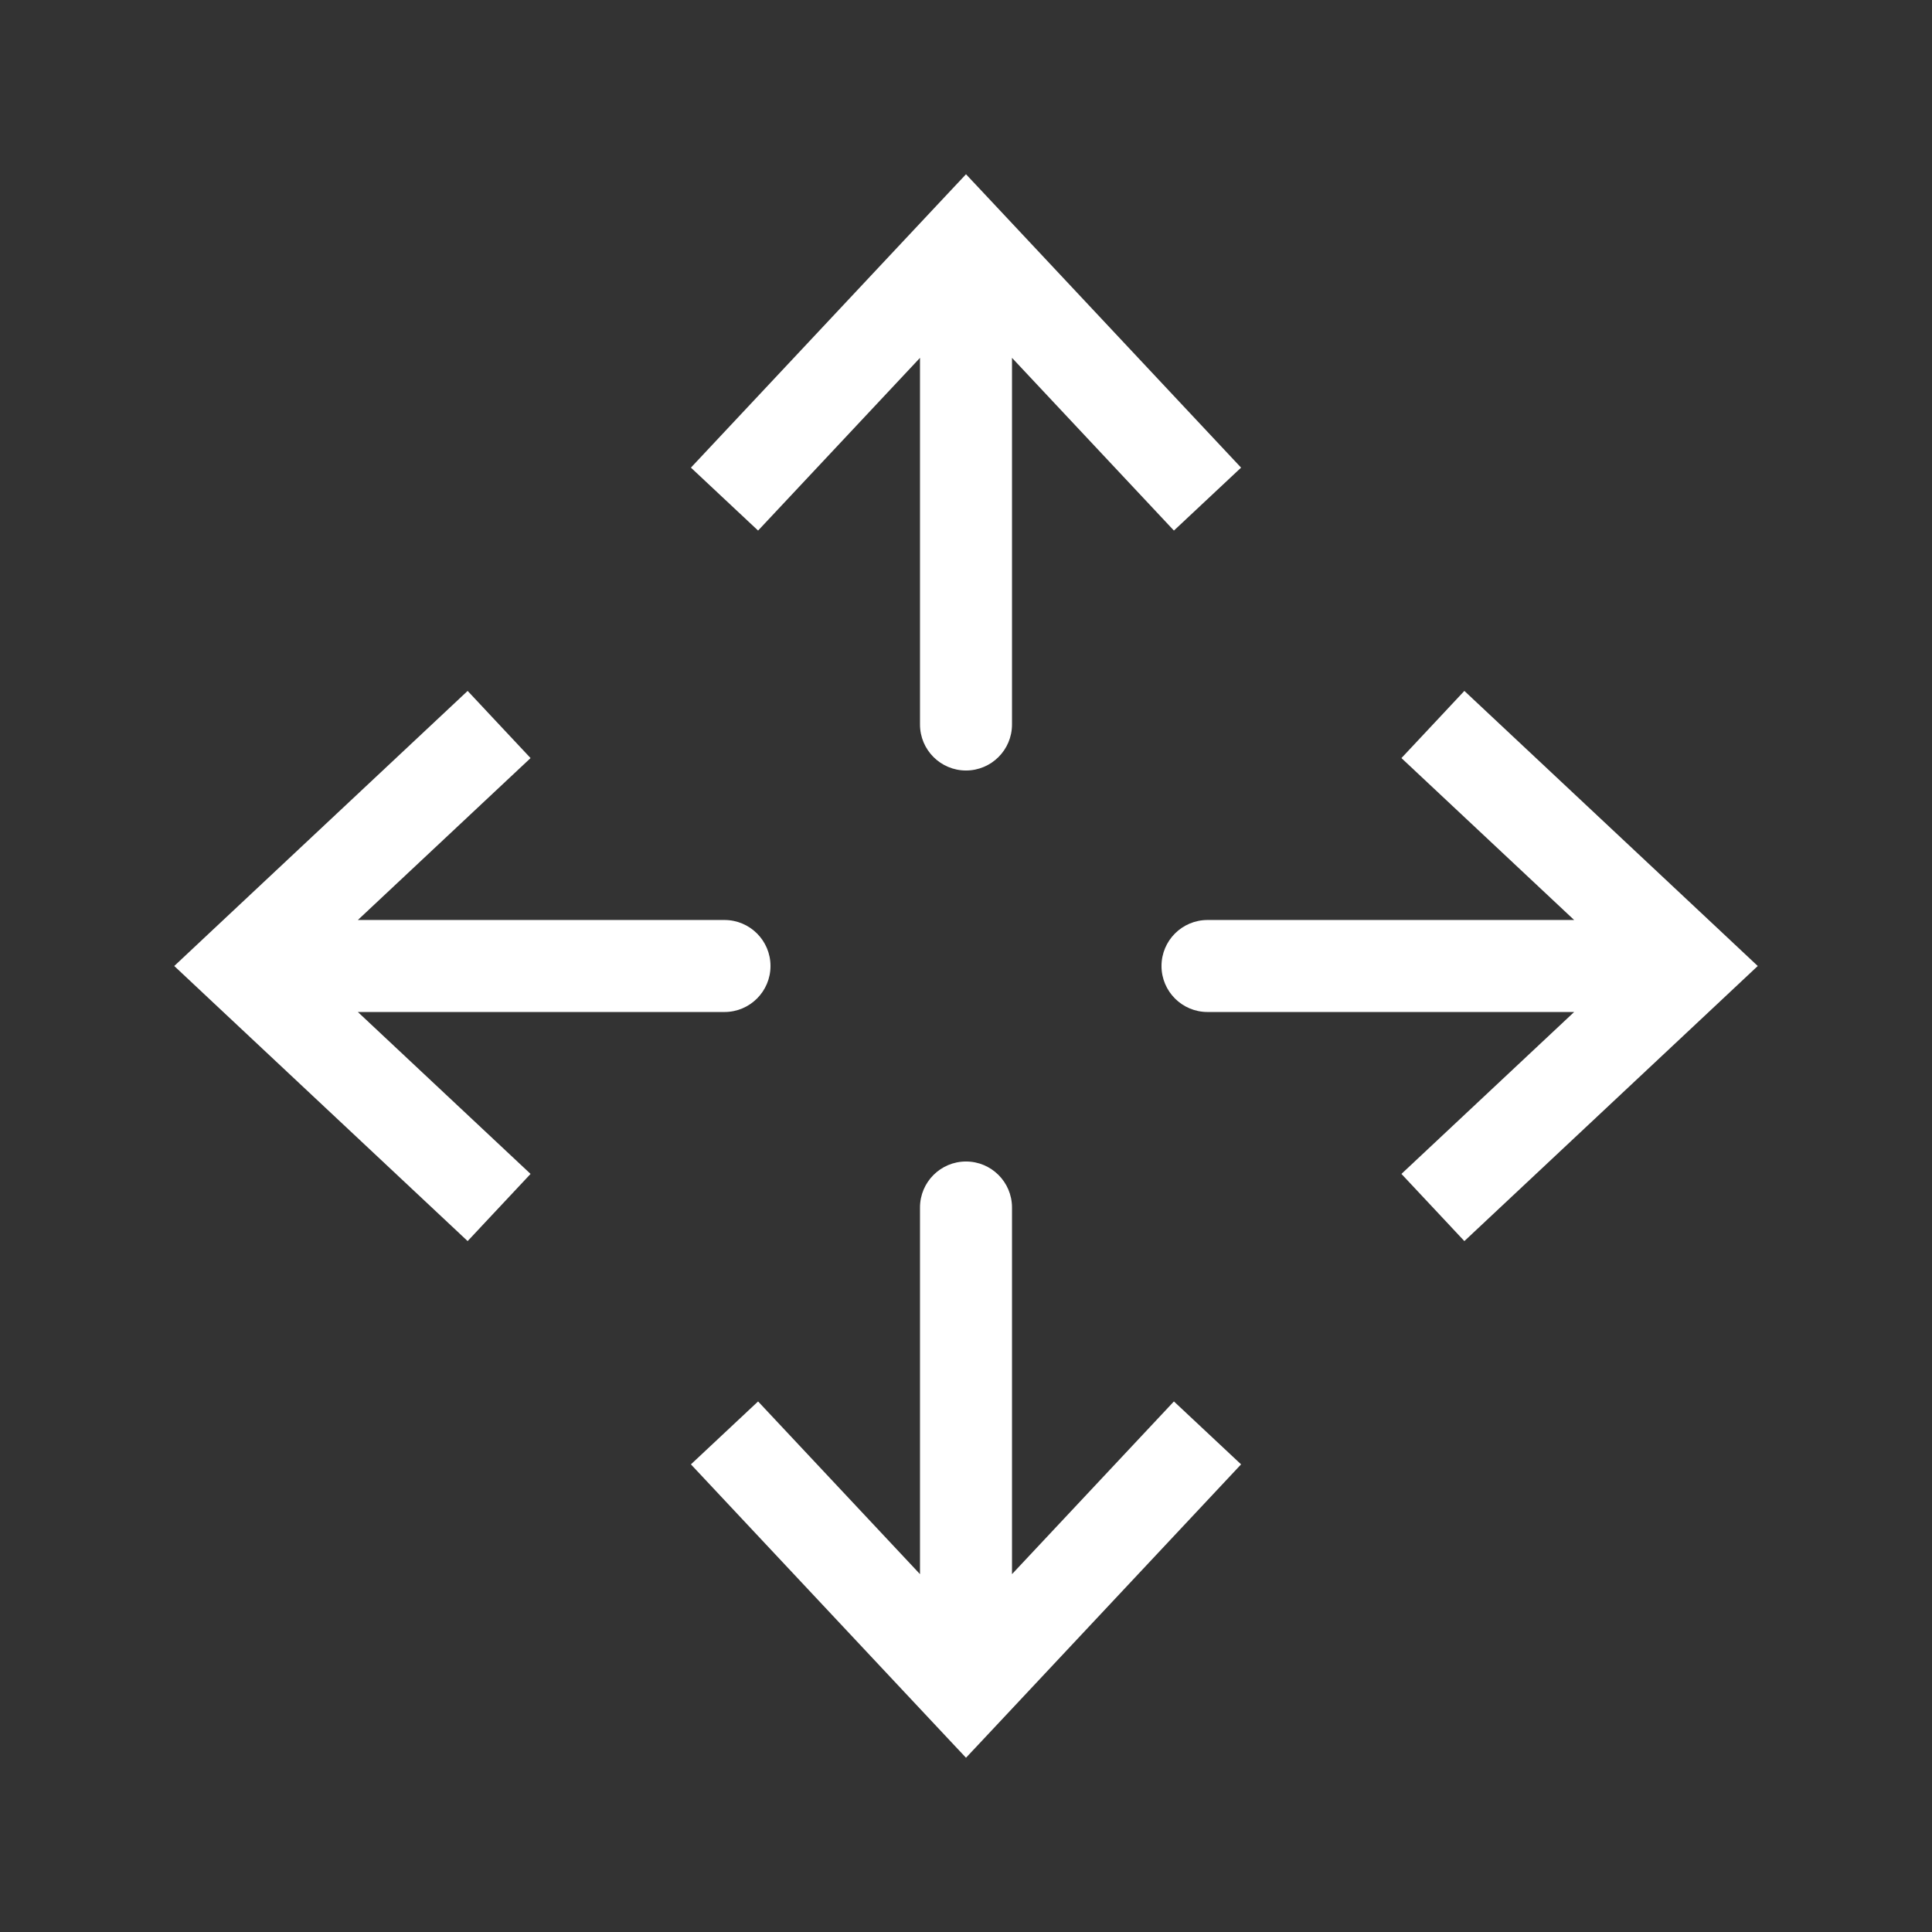 <svg width="21" height="21" viewBox="0 0 21 21" fill="none" xmlns="http://www.w3.org/2000/svg">
<rect x="0" y="0" width="21" height="21" fill="#333333" stroke="none"/>
<path d="M10.5 2.625L10.865 2.283L10.5 1.894L10.135 2.283L10.5 2.625ZM10 7.875C10 8.151 10.224 8.375 10.5 8.375C10.776 8.375 11 8.151 11 7.875H10ZM13.49 5.083L10.865 2.283L10.135 2.967L12.76 5.767L13.49 5.083ZM10.135 2.283L7.51 5.083L8.24 5.767L10.865 2.967L10.135 2.283ZM10 2.625V7.875H11V2.625H10Z" fill="white"/>
<path d="M18.375 10.5L18.717 10.865L19.106 10.5L18.717 10.135L18.375 10.5ZM13.125 10C12.849 10 12.625 10.224 12.625 10.5C12.625 10.776 12.849 11 13.125 11L13.125 10ZM15.917 13.49L18.717 10.865L18.033 10.135L15.233 12.76L15.917 13.49ZM18.717 10.135L15.917 7.51L15.233 8.24L18.033 10.865L18.717 10.135ZM18.375 10L13.125 10L13.125 11L18.375 11L18.375 10Z" fill="white"/>
<path d="M10.5 18.375L10.865 18.717L10.5 19.106L10.135 18.717L10.5 18.375ZM10 13.125C10 12.849 10.224 12.625 10.5 12.625C10.776 12.625 11 12.849 11 13.125H10ZM13.49 15.917L10.865 18.717L10.135 18.033L12.76 15.233L13.49 15.917ZM10.135 18.717L7.51 15.917L8.24 15.233L10.865 18.033L10.135 18.717ZM10 18.375V13.125H11V18.375H10Z" fill="white"/>
<path d="M2.625 10.5L2.283 10.865L1.894 10.5L2.283 10.135L2.625 10.5ZM7.875 10C8.151 10 8.375 10.224 8.375 10.5C8.375 10.776 8.151 11 7.875 11L7.875 10ZM5.083 13.49L2.283 10.865L2.967 10.135L5.767 12.76L5.083 13.49ZM2.283 10.135L5.083 7.51L5.767 8.24L2.967 10.865L2.283 10.135ZM2.625 10L7.875 10L7.875 11L2.625 11L2.625 10Z" fill="white"/>
</svg>

